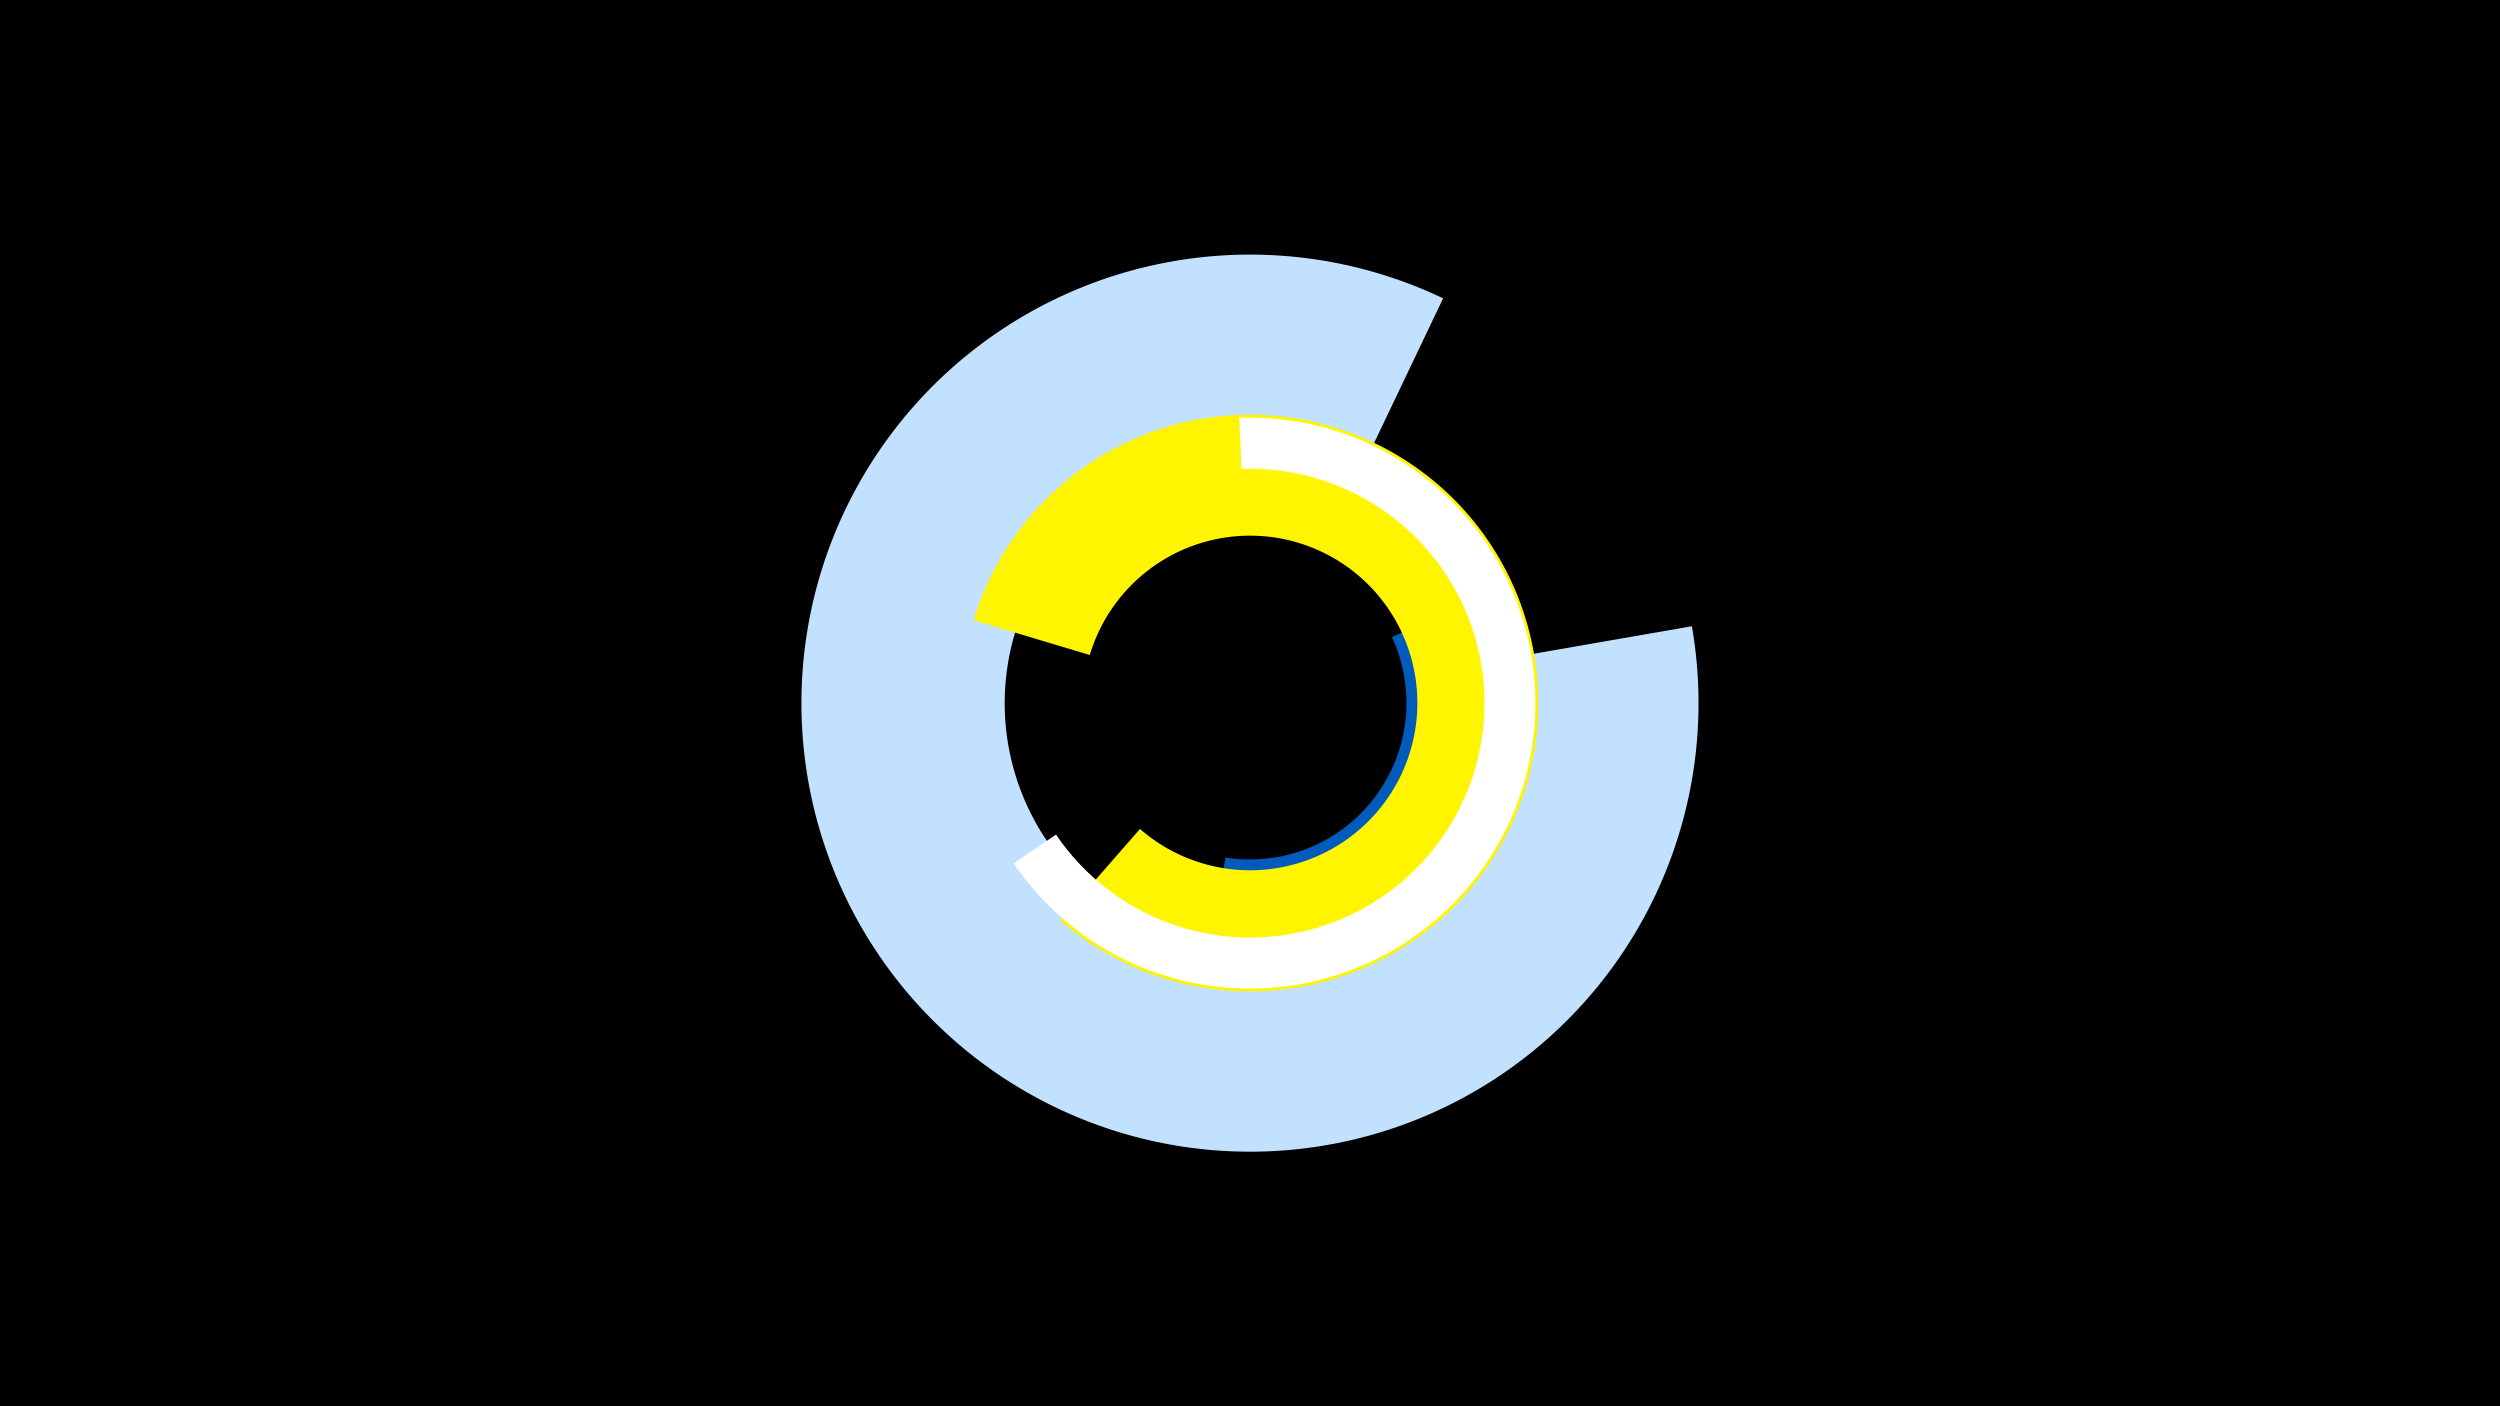 <svg width="1200" height="675" viewBox="-500 -500 1200 675" xmlns="http://www.w3.org/2000/svg"><title>19319-10185648078</title><path d="M-500-500h1200v675h-1200z" fill="#000"/><path d="M312.1-199.4a215.3 215.3 0 1 1-119.4-157.4l-42 88a117.8 117.8 0 1 0 65.4 86.1z" fill="#c2e1ff"/><path d="M217.5-217.2a129.7 129.7 0 0 1-137.9 182.7l8.6-53.9a75.1 75.1 0 0 0 79.9-105.8z" fill="#005bbb"/><path d="M-32.6-202.3a138.4 138.4 0 1 1 41.5 144l38.3-43.8a80.3 80.3 0 1 0-24.1-83.5z" fill="#fff500"/><path d="M94.9-299.4a137 137 0 1 1-108.3 213.8l20.3-13.8a112.5 112.5 0 1 0 89-175.5z" fill="#fff"/></svg>